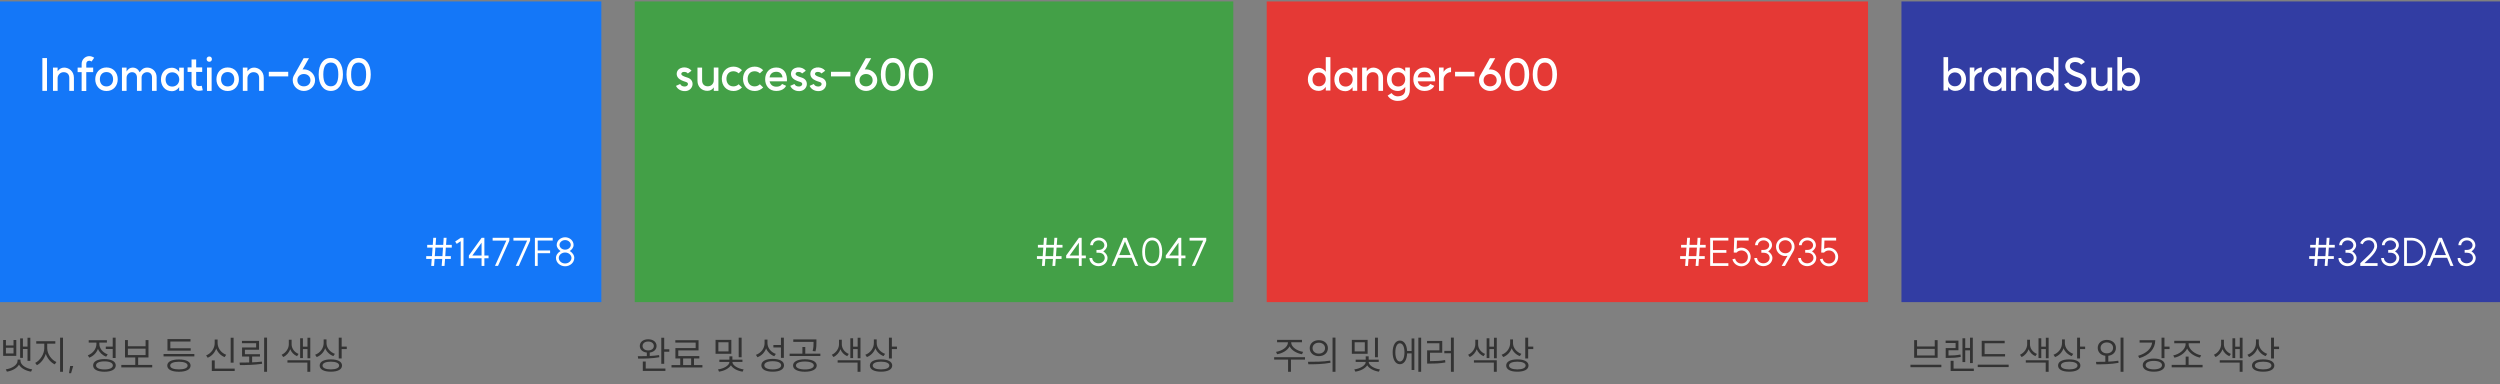 <svg width="898" height="138" viewBox="0 0 898 138" fill="none" xmlns="http://www.w3.org/2000/svg">
<rect x="0" y="0" width="898" height="138" fill="#808080" stroke="none"/>
<rect width="216" height="108" transform="translate(0 0.52)" fill="#1477F8"/>
<path d="M15.216 20.855H16.88V32.632H15.216V20.855ZM24.888 27.991C24.888 26.727 24.168 25.927 22.856 25.927C21.624 25.927 20.68 26.968 20.696 28.087V32.632H19.032V24.279H20.696V25.608C21.256 24.808 21.992 24.279 23.048 24.279C24.68 24.279 26.552 25.527 26.552 27.927V32.632H24.888V27.991ZM30.989 32.679H29.325V25.912H27.885V24.279H29.325V22.936C29.325 21.48 30.493 20.247 31.917 20.168C32.589 20.119 33.373 20.407 33.837 20.744L32.893 22.104C32.669 21.927 32.333 21.816 32.045 21.816C31.373 21.848 30.989 22.247 30.989 22.936V24.279H33.469V25.912H30.989V32.679ZM38.241 31.047C39.745 31.047 40.625 29.959 40.625 28.471C40.625 26.968 39.745 25.88 38.241 25.88C36.737 25.88 35.873 26.968 35.873 28.471C35.873 29.959 36.737 31.047 38.241 31.047ZM34.209 28.471C34.209 26.183 35.745 24.232 38.241 24.232C40.801 24.232 42.289 26.183 42.289 28.471C42.289 30.744 40.801 32.696 38.241 32.696C35.745 32.696 34.209 30.744 34.209 28.471ZM54.603 27.848C54.603 26.631 53.947 25.927 52.811 25.927C51.755 25.927 50.859 26.791 50.859 27.848V32.632H49.195V27.848C49.195 26.791 48.587 25.927 47.435 25.927C46.411 25.927 45.467 26.791 45.467 27.927V32.632H43.803V24.279H45.467V25.688C45.947 24.84 46.667 24.279 47.643 24.279C48.795 24.279 49.675 24.887 50.171 25.959C50.747 25.096 51.499 24.279 52.891 24.279C54.619 24.279 56.267 25.591 56.267 27.767V32.632H54.603V27.848ZM61.895 31.096C63.175 31.096 64.375 30.151 64.391 28.535C64.375 26.936 63.175 25.976 61.895 25.976C60.343 25.976 59.479 27.047 59.479 28.535C59.479 30.023 60.343 31.096 61.895 31.096ZM57.815 28.535C57.815 26.264 59.239 24.328 61.783 24.328C62.695 24.328 63.687 24.791 64.359 25.784V24.296H66.023V32.615L64.359 32.632V31.303C63.655 32.328 62.711 32.76 61.783 32.76C59.239 32.76 57.815 30.808 57.815 28.535ZM72.835 32.423C72.499 32.504 71.795 32.632 71.235 32.599C69.987 32.535 68.803 31.463 68.803 30.072V25.831H67.379V24.2H68.803V21.367H70.467V24.2H72.627V25.831H70.467V30.072C70.467 30.616 70.803 30.919 71.347 30.936C71.715 30.951 72.179 30.872 72.467 30.808L72.835 32.423ZM74.353 24.247H76.017V32.663H74.353V24.247ZM74.225 21.239C74.225 20.712 74.561 20.296 75.186 20.296C75.778 20.296 76.114 20.712 76.114 21.239C76.114 21.767 75.778 22.183 75.186 22.183C74.561 22.183 74.225 21.767 74.225 21.239ZM81.772 31.047C83.276 31.047 84.156 29.959 84.156 28.471C84.156 26.968 83.276 25.88 81.772 25.88C80.268 25.88 79.404 26.968 79.404 28.471C79.404 29.959 80.268 31.047 81.772 31.047ZM77.74 28.471C77.74 26.183 79.276 24.232 81.772 24.232C84.332 24.232 85.82 26.183 85.82 28.471C85.82 30.744 84.332 32.696 81.772 32.696C79.276 32.696 77.74 30.744 77.74 28.471ZM93.078 27.991C93.078 26.727 92.358 25.927 91.046 25.927C89.814 25.927 88.87 26.968 88.886 28.087V32.632H87.222V24.279H88.886V25.608C89.446 24.808 90.182 24.279 91.238 24.279C92.87 24.279 94.742 25.527 94.742 27.927V32.632H93.078V27.991ZM96.556 25.799H103.532V27.448H96.556V25.799ZM109.148 31.015C110.54 31.015 111.516 30.136 111.516 28.808C111.516 27.512 110.524 26.584 109.148 26.584C107.788 26.584 106.812 27.512 106.812 28.808C106.812 30.136 107.772 31.015 109.148 31.015ZM105.148 28.808C105.148 28.023 105.388 27.303 105.804 26.712L109.068 20.904H110.988L108.684 24.951C108.844 24.936 109.004 24.919 109.164 24.919C111.292 24.919 113.18 26.631 113.18 28.808C113.18 31.015 111.292 32.679 109.164 32.679C107.052 32.679 105.148 31.032 105.148 28.808ZM118.834 31C120.546 31 121.522 29.72 121.522 26.744C121.522 23.752 120.546 22.471 118.834 22.471C117.122 22.471 116.13 23.752 116.13 26.744C116.13 29.72 117.122 31 118.834 31ZM114.466 26.744C114.466 23.047 116.194 20.808 118.834 20.808C121.442 20.808 123.186 23.015 123.186 26.744C123.186 30.424 121.474 32.663 118.834 32.663C116.194 32.663 114.466 30.424 114.466 26.744ZM128.825 31C130.537 31 131.513 29.72 131.513 26.744C131.513 23.752 130.537 22.471 128.825 22.471C127.113 22.471 126.121 23.752 126.121 26.744C126.121 29.72 127.113 31 128.825 31ZM124.457 26.744C124.457 23.047 126.185 20.808 128.825 20.808C131.433 20.808 133.177 23.015 133.177 26.744C133.177 30.424 131.465 32.663 128.825 32.663C126.185 32.663 124.457 30.424 124.457 26.744Z" fill="white"/>
<path d="M160.402 85.412L160.22 87.96H162.278V88.939H160.136L159.94 92.005H161.942V92.999H159.856L159.674 95.519H158.652L158.848 92.999H156.104L155.922 95.519H154.9L155.082 92.999H153.094V92.005H155.166L155.376 88.939H153.444V87.96H155.446L155.628 85.412H156.65L156.468 87.96H159.212L159.366 85.412H160.402ZM156.174 92.005H158.918L159.128 88.939H156.398L156.174 92.005ZM166.491 85.425V95.519H165.483V86.644L164.055 87.596L163.495 86.755L165.483 85.425H166.491ZM173.991 85.412V91.781H175.489V92.761H173.991V95.519H172.983V92.761H168.419V91.781L173.011 85.412H173.991ZM169.665 91.781H172.983V87.175L169.665 91.781ZM178.887 95.505H177.795L181.869 86.419H176.955V85.412H182.961V86.419L178.887 95.505ZM186.353 95.505H185.261L189.335 86.419H184.421V85.412H190.427V86.419L186.353 95.505ZM198.536 85.412V86.391H193.146V89.962H197.598V90.942H193.146V95.519H192.138V85.412H198.536ZM202.992 94.638C204.336 94.638 205.274 93.644 205.274 92.65C205.274 91.669 204.336 90.704 202.992 90.704C201.662 90.704 200.71 91.669 200.71 92.65C200.71 93.644 201.648 94.638 202.992 94.638ZM199.702 92.621C199.702 91.585 200.444 90.689 201.34 90.171C200.612 89.681 199.968 88.912 199.968 88.001C199.968 86.391 201.41 85.23 202.992 85.23C204.574 85.23 206.03 86.391 206.03 88.001C206.03 88.912 205.386 89.681 204.658 90.171C205.54 90.689 206.282 91.585 206.282 92.621C206.282 94.371 204.728 95.645 202.992 95.645C201.256 95.645 199.702 94.371 199.702 92.621ZM200.976 87.974C200.976 88.828 201.802 89.681 202.992 89.681C204.196 89.681 205.022 88.828 205.022 87.974C205.022 87.106 204.196 86.237 202.992 86.237C201.802 86.237 200.976 87.106 200.976 87.974Z" fill="white"/>
<rect width="215" height="108" transform="translate(228 0.52)" fill="#43A047"/>
<path d="M244.32 30.168C244.592 30.791 245.184 31.096 246 31.079C247.2 31.032 247.568 29.784 246.432 29.448C245.92 29.288 245.04 29.047 244.224 28.52C242.944 27.688 242.88 26.392 243.312 25.512C243.84 24.503 245.136 24.136 246 24.215C246.832 24.279 247.792 24.599 248.4 25.416L247.056 26.392C246.784 26.008 246.368 25.863 245.856 25.831C245.424 25.799 244.976 25.927 244.8 26.247C244.656 26.552 244.688 26.855 245.136 27.143C245.712 27.512 246.448 27.703 247.008 27.895C249.872 28.823 249.024 32.648 246.112 32.727C244.624 32.791 243.328 32.023 242.816 30.84L244.32 30.168ZM252.196 28.919C252.196 30.136 252.932 31 254.244 31C255.556 31 256.404 29.959 256.388 28.84V24.247H258.052V32.632H256.388V31.384C255.812 32.231 255.092 32.632 254.036 32.632C252.228 32.632 250.532 31.32 250.532 29V24.279H252.196V28.919ZM263.449 31.032C264.185 31.032 264.841 30.744 265.321 30.264L266.521 31.416C265.753 32.2 264.697 32.696 263.513 32.696C260.841 32.696 259.273 30.712 259.273 28.311C259.273 25.912 260.841 23.927 263.513 23.927C264.697 23.927 265.753 24.424 266.521 25.207L265.321 26.343C264.841 25.88 264.185 25.591 263.449 25.591C261.817 25.591 260.937 26.791 260.937 28.311C260.937 29.831 261.817 31.032 263.449 31.032ZM271.065 31.032C271.801 31.032 272.457 30.744 272.937 30.264L274.137 31.416C273.369 32.2 272.313 32.696 271.129 32.696C268.457 32.696 266.889 30.712 266.889 28.311C266.889 25.912 268.457 23.927 271.129 23.927C272.313 23.927 273.369 24.424 274.137 25.207L272.937 26.343C272.457 25.88 271.801 25.591 271.065 25.591C269.433 25.591 268.553 26.791 268.553 28.311C268.553 29.831 269.433 31.032 271.065 31.032ZM281.08 27.799C280.952 26.695 280.28 25.784 278.872 25.784C277.576 25.784 276.632 26.439 276.44 27.799H281.08ZM274.84 28.471C274.84 26.183 276.264 24.247 278.84 24.247C281.496 24.247 282.248 26.36 282.312 26.52C282.808 27.816 282.664 29.207 282.664 29.207H276.44C276.696 30.407 277.544 31.143 278.856 31.143C280.472 31.143 280.84 30.247 280.904 30.151L282.36 30.823C282.36 30.823 281.64 32.679 278.84 32.679C276.264 32.679 274.84 30.744 274.84 28.471ZM285.367 30.168C285.639 30.791 286.231 31.096 287.047 31.079C288.247 31.032 288.615 29.784 287.479 29.448C286.967 29.288 286.087 29.047 285.271 28.52C283.991 27.688 283.927 26.392 284.359 25.512C284.887 24.503 286.183 24.136 287.047 24.215C287.879 24.279 288.839 24.599 289.447 25.416L288.103 26.392C287.831 26.008 287.415 25.863 286.903 25.831C286.471 25.799 286.023 25.927 285.847 26.247C285.703 26.552 285.735 26.855 286.183 27.143C286.759 27.512 287.495 27.703 288.055 27.895C290.919 28.823 290.071 32.648 287.159 32.727C285.671 32.791 284.375 32.023 283.863 30.84L285.367 30.168ZM292.326 30.168C292.598 30.791 293.19 31.096 294.006 31.079C295.206 31.032 295.574 29.784 294.438 29.448C293.926 29.288 293.046 29.047 292.23 28.52C290.95 27.688 290.886 26.392 291.318 25.512C291.846 24.503 293.142 24.136 294.006 24.215C294.838 24.279 295.798 24.599 296.406 25.416L295.062 26.392C294.79 26.008 294.374 25.863 293.862 25.831C293.43 25.799 292.982 25.927 292.806 26.247C292.662 26.552 292.694 26.855 293.142 27.143C293.718 27.512 294.454 27.703 295.014 27.895C297.878 28.823 297.03 32.648 294.118 32.727C292.63 32.791 291.334 32.023 290.822 30.84L292.326 30.168ZM298.49 25.799H305.466V27.448H298.49V25.799ZM311.083 31.015C312.475 31.015 313.451 30.136 313.451 28.808C313.451 27.512 312.459 26.584 311.083 26.584C309.723 26.584 308.747 27.512 308.747 28.808C308.747 30.136 309.707 31.015 311.083 31.015ZM307.083 28.808C307.083 28.023 307.323 27.303 307.739 26.712L311.003 20.904H312.923L310.619 24.951C310.779 24.936 310.939 24.919 311.099 24.919C313.227 24.919 315.115 26.631 315.115 28.808C315.115 31.015 313.227 32.679 311.099 32.679C308.987 32.679 307.083 31.032 307.083 28.808ZM320.769 31C322.481 31 323.457 29.72 323.457 26.744C323.457 23.752 322.481 22.471 320.769 22.471C319.057 22.471 318.065 23.752 318.065 26.744C318.065 29.72 319.057 31 320.769 31ZM316.401 26.744C316.401 23.047 318.129 20.808 320.769 20.808C323.377 20.808 325.121 23.015 325.121 26.744C325.121 30.424 323.409 32.663 320.769 32.663C318.129 32.663 316.401 30.424 316.401 26.744ZM330.76 31C332.472 31 333.448 29.72 333.448 26.744C333.448 23.752 332.472 22.471 330.76 22.471C329.048 22.471 328.056 23.752 328.056 26.744C328.056 29.72 329.048 31 330.76 31ZM326.392 26.744C326.392 23.047 328.12 20.808 330.76 20.808C333.368 20.808 335.112 23.015 335.112 26.744C335.112 30.424 333.4 32.663 330.76 32.663C328.12 32.663 326.392 30.424 326.392 26.744Z" fill="white"/>
<path d="M379.773 85.412L379.591 87.96H381.649V88.939H379.507L379.311 92.005H381.313V92.999H379.227L379.045 95.519H378.023L378.219 92.999H375.475L375.293 95.519H374.271L374.453 92.999H372.465V92.005H374.537L374.747 88.939H372.815V87.96H374.817L374.999 85.412H376.021L375.839 87.96H378.583L378.737 85.412H379.773ZM375.545 92.005H378.289L378.499 88.939H375.769L375.545 92.005ZM388.536 85.412V91.781H390.034V92.761H388.536V95.519H387.528V92.761H382.964V91.781L387.556 85.412H388.536ZM384.21 91.781H387.528V87.175L384.21 91.781ZM396.302 90.297C397.128 90.802 397.828 91.656 397.828 92.663C397.828 94.358 396.288 95.603 394.566 95.603C392.858 95.603 391.318 94.358 391.318 92.663H392.326C392.326 93.615 393.236 94.582 394.566 94.582C395.91 94.582 396.82 93.629 396.82 92.677C396.82 91.725 396.204 90.787 394.594 90.787H393.852V89.779H394.594C395.98 89.779 396.68 88.954 396.68 88.058C396.68 87.218 395.868 86.335 394.65 86.335C393.432 86.335 392.606 87.204 392.606 88.085H391.598C391.598 86.504 393.054 85.328 394.65 85.328C396.26 85.328 397.688 86.504 397.688 88.085C397.688 89.01 397.058 89.793 396.302 90.297ZM404.655 85.412L408.813 95.519H407.721L406.531 92.608H401.631L400.413 95.519H399.321L403.535 85.412H404.655ZM402.037 91.627H406.125L404.095 86.7L402.037 91.627ZM413.879 94.609C415.475 94.609 416.455 93.279 416.455 90.466C416.455 87.651 415.475 86.335 413.879 86.335C412.269 86.335 411.289 87.651 411.289 90.466C411.289 93.279 412.269 94.609 413.879 94.609ZM410.281 90.466C410.281 87.231 411.709 85.328 413.879 85.328C416.035 85.328 417.463 87.231 417.463 90.466C417.463 93.7 416.049 95.618 413.879 95.618C411.695 95.618 410.281 93.7 410.281 90.466ZM424.317 85.412V91.781H425.815V92.761H424.317V95.519H423.309V92.761H418.745V91.781L423.337 85.412H424.317ZM419.991 91.781H423.309V87.175L419.991 91.781ZM429.213 95.505H428.121L432.195 86.419H427.281V85.412H433.287V86.419L429.213 95.505Z" fill="white"/>
<rect width="216" height="108" transform="translate(455 0.52)" fill="#E53935"/>
<path d="M473.672 32.648C471.192 32.648 469.784 30.744 469.784 28.503C469.784 26.279 471.192 24.375 473.672 24.375C474.552 24.375 475.56 24.808 476.216 25.816V20.52H477.88V32.52H476.216V31.192C475.528 32.279 474.552 32.648 473.672 32.648ZM471.448 28.503C471.448 29.959 472.296 31 473.816 31C475.064 31 476.216 30.023 476.216 28.503C476.216 27 475.064 26.023 473.816 26.023C472.296 26.023 471.448 27.064 471.448 28.503ZM483.386 31.096C484.666 31.096 485.866 30.151 485.882 28.535C485.866 26.936 484.666 25.976 483.386 25.976C481.834 25.976 480.97 27.047 480.97 28.535C480.97 30.023 481.834 31.096 483.386 31.096ZM479.306 28.535C479.306 26.264 480.73 24.328 483.274 24.328C484.186 24.328 485.178 24.791 485.85 25.784V24.296H487.514V32.615L485.85 32.632V31.303C485.146 32.328 484.202 32.76 483.274 32.76C480.73 32.76 479.306 30.808 479.306 28.535ZM495.128 27.991C495.128 26.727 494.408 25.927 493.096 25.927C491.864 25.927 490.92 26.968 490.936 28.087V32.632H489.272V24.279H490.936V25.608C491.496 24.808 492.232 24.279 493.288 24.279C494.92 24.279 496.792 25.527 496.792 27.927V32.632H495.128V27.991ZM502.257 31.064C503.697 31.064 504.753 30.008 504.753 28.488C504.753 26.983 503.697 25.927 502.257 25.927C500.737 25.927 499.857 26.951 499.857 28.488C499.857 30.04 500.737 31.064 502.257 31.064ZM498.193 28.488C498.193 26.023 499.745 24.296 502.161 24.296C503.121 24.296 504.177 24.759 504.753 25.735V24.247H506.417V32.184C506.401 34.84 504.705 36.248 502.017 36.248C500.625 36.248 499.265 35.639 498.449 34.343L499.841 33.431C500.513 34.343 501.345 34.599 502.017 34.599C503.409 34.599 504.737 33.959 504.753 32.328V31.224C504.081 32.215 503.025 32.696 502.161 32.696C499.745 32.696 498.193 30.983 498.193 28.488ZM513.908 27.799C513.78 26.695 513.108 25.784 511.7 25.784C510.404 25.784 509.46 26.439 509.268 27.799H513.908ZM507.668 28.471C507.668 26.183 509.092 24.247 511.668 24.247C514.324 24.247 515.076 26.36 515.14 26.52C515.636 27.816 515.492 29.207 515.492 29.207H509.268C509.524 30.407 510.372 31.143 511.684 31.143C513.3 31.143 513.668 30.247 513.732 30.151L515.188 30.823C515.188 30.823 514.468 32.679 511.668 32.679C509.092 32.679 507.668 30.744 507.668 28.471ZM518.547 25.848C519.075 24.791 520.355 24.215 521.219 24.215V25.895C519.699 25.895 518.547 27.288 518.547 28.456V32.632H516.883V24.264H518.547V25.848ZM522.656 25.799H529.632V27.448H522.656V25.799ZM535.248 31.015C536.64 31.015 537.616 30.136 537.616 28.808C537.616 27.512 536.624 26.584 535.248 26.584C533.888 26.584 532.912 27.512 532.912 28.808C532.912 30.136 533.872 31.015 535.248 31.015ZM531.248 28.808C531.248 28.023 531.488 27.303 531.904 26.712L535.168 20.904H537.088L534.784 24.951C534.944 24.936 535.104 24.919 535.264 24.919C537.392 24.919 539.28 26.631 539.28 28.808C539.28 31.015 537.392 32.679 535.264 32.679C533.152 32.679 531.248 31.032 531.248 28.808ZM544.935 31C546.647 31 547.623 29.72 547.623 26.744C547.623 23.752 546.647 22.471 544.935 22.471C543.223 22.471 542.231 23.752 542.231 26.744C542.231 29.72 543.223 31 544.935 31ZM540.567 26.744C540.567 23.047 542.295 20.808 544.935 20.808C547.543 20.808 549.287 23.015 549.287 26.744C549.287 30.424 547.575 32.663 544.935 32.663C542.295 32.663 540.567 30.424 540.567 26.744ZM554.925 31C556.637 31 557.613 29.72 557.613 26.744C557.613 23.752 556.637 22.471 554.925 22.471C553.213 22.471 552.221 23.752 552.221 26.744C552.221 29.72 553.213 31 554.925 31ZM550.557 26.744C550.557 23.047 552.285 20.808 554.925 20.808C557.533 20.808 559.277 23.015 559.277 26.744C559.277 30.424 557.565 32.663 554.925 32.663C552.285 32.663 550.557 30.424 550.557 26.744Z" fill="white"/>
<path d="M610.806 85.412L610.624 87.96H612.682V88.939H610.54L610.344 92.005H612.346V92.999H610.26L610.078 95.519H609.056L609.252 92.999H606.508L606.326 95.519H605.304L605.486 92.999H603.498V92.005H605.57L605.78 88.939H603.848V87.96H605.85L606.032 85.412H607.054L606.872 87.96H609.616L609.77 85.412H610.806ZM606.578 92.005H609.322L609.532 88.939H606.802L606.578 92.005ZM620.829 85.412V86.391H615.299V89.822H620.115V90.802H615.299V94.54H620.829V95.519H614.291V85.412H620.829ZM623.767 90.746L622.759 90.718L622.941 85.397H628.121V86.406H623.921L623.809 89.415C624.313 89.121 624.901 88.954 625.517 88.954C627.351 88.954 628.849 90.493 628.849 92.272C628.849 94.204 627.337 95.659 625.517 95.659C623.949 95.659 622.619 94.582 622.283 93.126L623.263 92.901C623.501 93.966 624.369 94.651 625.517 94.651C626.861 94.651 627.841 93.713 627.841 92.272C627.841 90.969 626.861 89.962 625.517 89.962C624.789 89.962 624.201 90.242 623.767 90.746ZM635.128 90.297C635.954 90.802 636.654 91.656 636.654 92.663C636.654 94.358 635.114 95.603 633.392 95.603C631.684 95.603 630.144 94.358 630.144 92.663H631.152C631.152 93.615 632.062 94.582 633.392 94.582C634.736 94.582 635.646 93.629 635.646 92.677C635.646 91.725 635.03 90.787 633.42 90.787H632.678V89.779H633.42C634.806 89.779 635.506 88.954 635.506 88.058C635.506 87.218 634.694 86.335 633.476 86.335C632.258 86.335 631.432 87.204 631.432 88.085H630.424C630.424 86.504 631.88 85.328 633.476 85.328C635.086 85.328 636.514 86.504 636.514 88.085C636.514 89.01 635.884 89.793 635.128 90.297ZM641.27 91.978C639.436 91.978 637.938 90.466 637.938 88.618C637.938 86.784 639.436 85.285 641.27 85.285C643.104 85.285 644.602 86.784 644.602 88.618C644.602 89.29 644.406 89.906 644.07 90.438L641.158 95.519H639.982L642.082 91.879C641.83 91.936 641.55 91.978 641.27 91.978ZM638.946 88.618C638.946 89.962 639.954 90.969 641.298 90.969C642.628 90.969 643.594 89.962 643.594 88.618C643.594 87.287 642.628 86.293 641.298 86.293C639.954 86.293 638.946 87.287 638.946 88.618ZM650.879 90.297C651.705 90.802 652.405 91.656 652.405 92.663C652.405 94.358 650.865 95.603 649.143 95.603C647.435 95.603 645.895 94.358 645.895 92.663H646.903C646.903 93.615 647.813 94.582 649.143 94.582C650.487 94.582 651.397 93.629 651.397 92.677C651.397 91.725 650.781 90.787 649.171 90.787H648.429V89.779H649.171C650.557 89.779 651.257 88.954 651.257 88.058C651.257 87.218 650.445 86.335 649.227 86.335C648.009 86.335 647.183 87.204 647.183 88.085H646.175C646.175 86.504 647.631 85.328 649.227 85.328C650.837 85.328 652.265 86.504 652.265 88.085C652.265 89.01 651.635 89.793 650.879 90.297ZM655.187 90.746L654.179 90.718L654.361 85.397H659.541V86.406H655.341L655.229 89.415C655.733 89.121 656.321 88.954 656.937 88.954C658.771 88.954 660.269 90.493 660.269 92.272C660.269 94.204 658.757 95.659 656.937 95.659C655.369 95.659 654.039 94.582 653.703 93.126L654.683 92.901C654.921 93.966 655.789 94.651 656.937 94.651C658.281 94.651 659.261 93.713 659.261 92.272C659.261 90.969 658.281 89.962 656.937 89.962C656.209 89.962 655.621 90.242 655.187 90.746Z" fill="white"/>
<rect width="215" height="108" transform="translate(683 0.52)" fill="#323DA3"/>
<path d="M702.168 31C703.688 31 704.536 29.959 704.536 28.503C704.536 27.064 703.688 26.008 702.168 26.008C700.904 26.008 699.768 27 699.768 28.503C699.768 30.023 700.904 31 702.168 31ZM698.104 32.52V20.52H699.768V25.799C700.472 24.744 701.496 24.375 702.296 24.375C704.808 24.375 706.2 26.279 706.2 28.503C706.2 30.744 704.792 32.648 702.28 32.648C701.496 32.648 700.504 32.376 699.768 31.207V32.52H698.104ZM709.194 25.848C709.722 24.791 711.002 24.215 711.866 24.215V25.895C710.346 25.895 709.194 27.288 709.194 28.456V32.632H707.53V24.264H709.194V25.848ZM716.486 31.096C717.766 31.096 718.966 30.151 718.982 28.535C718.966 26.936 717.766 25.976 716.486 25.976C714.934 25.976 714.07 27.047 714.07 28.535C714.07 30.023 714.934 31.096 716.486 31.096ZM712.406 28.535C712.406 26.264 713.83 24.328 716.374 24.328C717.286 24.328 718.278 24.791 718.95 25.784V24.296H720.614V32.615L718.95 32.632V31.303C718.246 32.328 717.302 32.76 716.374 32.76C713.83 32.76 712.406 30.808 712.406 28.535ZM728.228 27.991C728.228 26.727 727.508 25.927 726.196 25.927C724.964 25.927 724.02 26.968 724.036 28.087V32.632H722.372V24.279H724.036V25.608C724.596 24.808 725.332 24.279 726.388 24.279C728.02 24.279 729.892 25.527 729.892 27.927V32.632H728.228V27.991ZM735.181 32.648C732.701 32.648 731.293 30.744 731.293 28.503C731.293 26.279 732.701 24.375 735.181 24.375C736.061 24.375 737.069 24.808 737.725 25.816V20.52H739.389V32.52H737.725V31.192C737.037 32.279 736.061 32.648 735.181 32.648ZM732.957 28.503C732.957 29.959 733.805 31 735.325 31C736.573 31 737.725 30.023 737.725 28.503C737.725 27 736.573 26.023 735.325 26.023C733.805 26.023 732.957 27.064 732.957 28.503ZM742.968 29.559C743.448 30.663 744.424 31.256 745.832 31.207C748.008 31.143 748.696 28.456 746.536 27.848C745.784 27.559 744.472 27.207 743.336 26.424C741.704 25.32 741.576 23.608 742.152 22.392C742.824 20.983 744.6 20.52 745.704 20.616C746.696 20.68 748.072 21.079 748.904 22.296L747.528 23.239C747.064 22.552 746.344 22.343 745.576 22.279C744.888 22.232 743.992 22.439 743.656 23.096C743.4 23.735 743.352 24.407 744.264 25.047C745.176 25.672 746.28 25.976 747.08 26.264C750.984 27.495 749.88 32.76 745.88 32.871C743.928 32.952 742.152 31.927 741.432 30.215L742.968 29.559ZM752.836 28.919C752.836 30.136 753.572 31 754.884 31C756.196 31 757.044 29.959 757.028 28.84V24.247H758.692V32.632H757.028V31.384C756.452 32.231 755.732 32.632 754.676 32.632C752.868 32.632 751.172 31.32 751.172 29V24.279H752.836V28.919ZM764.634 31C766.154 31 767.002 29.959 767.002 28.503C767.002 27.064 766.154 26.008 764.634 26.008C763.37 26.008 762.234 27 762.234 28.503C762.234 30.023 763.37 31 764.634 31ZM760.57 32.52V20.52H762.234V25.799C762.938 24.744 763.962 24.375 764.762 24.375C767.274 24.375 768.666 26.279 768.666 28.503C768.666 30.744 767.258 32.648 764.746 32.648C763.962 32.648 762.97 32.376 762.234 31.207V32.52H760.57Z" fill="white"/>
<path d="M836.771 85.412L836.589 87.96H838.647V88.939H836.505L836.309 92.005H838.311V92.999H836.225L836.043 95.519H835.021L835.217 92.999H832.473L832.291 95.519H831.269L831.451 92.999H829.463V92.005H831.535L831.745 88.939H829.813V87.96H831.815L831.997 85.412H833.019L832.837 87.96H835.581L835.735 85.412H836.771ZM832.543 92.005H835.287L835.497 88.939H832.767L832.543 92.005ZM844.946 90.297C845.772 90.802 846.472 91.656 846.472 92.663C846.472 94.358 844.932 95.603 843.21 95.603C841.502 95.603 839.962 94.358 839.962 92.663H840.97C840.97 93.615 841.88 94.582 843.21 94.582C844.554 94.582 845.464 93.629 845.464 92.677C845.464 91.725 844.848 90.787 843.238 90.787H842.496V89.779H843.238C844.624 89.779 845.324 88.954 845.324 88.058C845.324 87.218 844.512 86.335 843.294 86.335C842.076 86.335 841.25 87.204 841.25 88.085H840.242C840.242 86.504 841.698 85.328 843.294 85.328C844.904 85.328 846.332 86.504 846.332 88.085C846.332 89.01 845.702 89.793 844.946 90.297ZM847.811 94.525C849.813 92.579 852.851 90.242 852.851 88.407C852.851 87.007 851.927 86.293 850.835 86.293C850.065 86.293 849.211 86.559 848.693 87.749L847.769 87.358C848.497 85.706 849.869 85.285 850.835 85.285C852.333 85.285 853.859 86.433 853.859 88.407C853.859 90.493 851.255 92.719 849.295 94.525H854.027V95.534H847.811V94.525ZM860.287 90.297C861.113 90.802 861.813 91.656 861.813 92.663C861.813 94.358 860.273 95.603 858.551 95.603C856.843 95.603 855.303 94.358 855.303 92.663H856.311C856.311 93.615 857.221 94.582 858.551 94.582C859.895 94.582 860.805 93.629 860.805 92.677C860.805 91.725 860.189 90.787 858.579 90.787H857.837V89.779H858.579C859.965 89.779 860.665 88.954 860.665 88.058C860.665 87.218 859.853 86.335 858.635 86.335C857.417 86.335 856.591 87.204 856.591 88.085H855.583C855.583 86.504 857.039 85.328 858.635 85.328C860.245 85.328 861.673 86.504 861.673 88.085C861.673 89.01 861.043 89.793 860.287 90.297ZM866.33 94.54C868.542 94.54 870.39 92.692 870.39 90.466C870.39 88.24 868.542 86.391 866.33 86.391H864.566V94.54H866.33ZM863.558 95.519V85.412H866.33C869.102 85.412 871.37 87.68 871.37 90.466C871.37 93.251 869.102 95.519 866.33 95.519H863.558ZM877.131 85.412L881.289 95.519H880.197L879.007 92.608H874.107L872.889 95.519H871.797L876.011 85.412H877.131ZM874.513 91.627H878.601L876.571 86.7L874.513 91.627ZM887.755 90.297C888.581 90.802 889.281 91.656 889.281 92.663C889.281 94.358 887.741 95.603 886.019 95.603C884.311 95.603 882.771 94.358 882.771 92.663H883.779C883.779 93.615 884.689 94.582 886.019 94.582C887.363 94.582 888.273 93.629 888.273 92.677C888.273 91.725 887.657 90.787 886.047 90.787H885.305V89.779H886.047C887.433 89.779 888.133 88.954 888.133 88.058C888.133 87.218 887.321 86.335 886.103 86.335C884.885 86.335 884.059 87.204 884.059 88.085H883.051C883.051 86.504 884.507 85.328 886.103 85.328C887.713 85.328 889.141 86.504 889.141 88.085C889.141 89.01 888.511 89.793 887.755 90.297Z" fill="white"/>
<path d="M6.314 129.16H7.35V129.566C7.35 131.148 9.45 132.38 11.564 132.674L11.158 133.5C9.352 133.22 7.574 132.324 6.818 130.98C6.062 132.324 4.298 133.22 2.478 133.5L2.086 132.674C4.2 132.38 6.314 131.148 6.314 129.566V129.16ZM1.134 127.816V122.132H2.128V124.092H4.858V122.132H5.852V127.816H1.134ZM2.128 126.962H4.858V124.918H2.128V126.962ZM7.238 128.544V121.544H8.232V124.498H9.884V121.306H10.892V129.622H9.884V125.366H8.232V128.544H7.238ZM13.024 122.552H19.87V123.434H16.958V125.086C16.958 127.172 18.498 129.272 20.262 130.042L19.66 130.882C18.26 130.224 17.014 128.796 16.44 127.102C15.88 128.908 14.648 130.476 13.248 131.176L12.646 130.35C14.368 129.51 15.908 127.2 15.908 125.086V123.434H13.024V122.552ZM21.578 133.542V121.292H22.628V133.542H21.578ZM26.301 131.456L25.531 134.046H24.789L25.209 131.456H26.301ZM37.997 124.498H40.489V121.292H41.539V128.586H40.489V125.366H37.997V124.498ZM31.543 127.634C33.335 126.976 34.637 125.324 34.637 123.546V123.07H31.865V122.202H38.403V123.07H35.687V123.546C35.687 125.142 36.919 126.668 38.683 127.284L38.137 128.124C36.765 127.62 35.701 126.584 35.183 125.31C34.665 126.766 33.517 127.914 32.075 128.474L31.543 127.634ZM33.447 131.26C33.447 129.832 34.987 128.978 37.521 128.978C40.041 128.978 41.581 129.832 41.581 131.26C41.581 132.702 40.041 133.528 37.521 133.528C34.987 133.528 33.447 132.702 33.447 131.26ZM34.497 131.26C34.497 132.156 35.645 132.702 37.521 132.702C39.383 132.702 40.545 132.156 40.545 131.26C40.545 130.35 39.383 129.804 37.521 129.804C35.645 129.804 34.497 130.35 34.497 131.26ZM43.574 131.078H48.586V128.404H44.904V122.16H45.94V124.372H52.296V122.16H53.332V128.404H49.622V131.078H54.676V131.96H43.574V131.078ZM45.94 127.55H52.296V125.24H45.94V127.55ZM58.751 127.158H69.811V128.026H58.751V127.158ZM60.081 131.316C60.081 129.916 61.649 129.118 64.267 129.118C66.871 129.118 68.453 129.916 68.453 131.316C68.453 132.73 66.871 133.528 64.267 133.528C61.649 133.528 60.081 132.73 60.081 131.316ZM60.151 125.954V121.796H68.425V122.678H61.187V125.1H68.509V125.954H60.151ZM61.131 131.316C61.131 132.198 62.321 132.688 64.267 132.688C66.213 132.688 67.389 132.198 67.389 131.316C67.389 130.462 66.213 129.944 64.267 129.944C62.321 129.944 61.131 130.462 61.131 131.316ZM82.859 121.306H83.909V130.266H82.859V121.306ZM74.04 127.662C75.859 126.948 77.12 125.156 77.12 123.224V121.964H78.169V123.224C78.169 125.086 79.444 126.766 81.249 127.438L80.689 128.278C79.29 127.732 78.198 126.598 77.665 125.184C77.147 126.696 76.041 127.914 74.6 128.502L74.04 127.662ZM76.084 133.262V129.454H77.133V132.394H84.302V133.262H76.084ZM86.91 122.44H93.042V125.632H87.974V127.228H93.378V128.068H90.564V130.154C91.754 130.112 92.944 130.028 94.064 129.888L94.148 130.672C91.46 131.092 88.52 131.134 86.182 131.134L86.042 130.238C87.106 130.238 88.296 130.224 89.514 130.196V128.068H86.952V124.82H92.006V123.28H86.91V122.44ZM94.876 133.556V121.278H95.926V133.556H94.876ZM103.739 122.034H104.747V123.7C104.747 125.086 105.685 126.5 107.253 127.13L106.693 127.942C105.531 127.452 104.691 126.542 104.257 125.45C103.809 126.64 102.941 127.704 101.737 128.25L101.163 127.424C102.759 126.71 103.739 125.086 103.739 123.7V122.034ZM103.249 130.252V129.398H111.453V133.542H110.403V130.252H103.249ZM107.813 128.628V121.516H108.807V124.512H110.445V121.306H111.453V128.698H110.445V125.38H108.807V128.628H107.813ZM116.259 121.922H117.281V123.266C117.281 124.946 118.555 126.486 120.291 127.102L119.745 127.914C118.401 127.424 117.323 126.388 116.805 125.086C116.287 126.556 115.195 127.69 113.767 128.264L113.193 127.424C115.027 126.752 116.259 125.086 116.259 123.196V121.922ZM114.831 131.302C114.831 129.902 116.343 129.09 118.835 129.09C121.341 129.09 122.853 129.902 122.853 131.302C122.853 132.702 121.341 133.514 118.835 133.514C116.343 133.514 114.831 132.702 114.831 131.302ZM115.853 131.302C115.853 132.17 117.001 132.688 118.835 132.688C120.683 132.688 121.817 132.17 121.817 131.302C121.817 130.434 120.683 129.916 118.835 129.916C117.001 129.916 115.853 130.434 115.853 131.302ZM121.677 128.754V121.292H122.727V124.498H124.561V125.38H122.727V128.754H121.677Z" fill="#333333"/>
<path d="M232.828 121.866C234.592 121.866 235.838 122.818 235.838 124.274C235.838 125.562 234.844 126.458 233.388 126.64V127.872C234.536 127.816 235.684 127.718 236.748 127.55L236.832 128.32C234.27 128.796 231.358 128.824 229.244 128.824L229.104 127.956C230.056 127.956 231.176 127.956 232.338 127.914V126.64C230.84 126.486 229.818 125.576 229.818 124.274C229.818 122.818 231.064 121.866 232.828 121.866ZM230.812 124.274C230.812 125.226 231.624 125.87 232.828 125.87C234.032 125.87 234.858 125.226 234.858 124.274C234.858 123.336 234.032 122.678 232.828 122.678C231.624 122.678 230.812 123.336 230.812 124.274ZM230.896 133.248V129.874H231.946V132.38H239.016V133.248H230.896ZM237.532 130.672V121.306H238.582V125.464H240.416V126.346H238.582V130.672H237.532ZM241.204 131.134H244.34V128.768H242.604V125.016H249.884V123.056H242.576V122.202H250.92V125.856H243.64V127.9H251.2V128.768H249.282V131.134H252.306V132.002H241.204V131.134ZM245.376 131.134H248.26V128.768H245.376V131.134ZM257.025 122.09H262.695V127.074H257.025V122.09ZM257.907 132.688C259.979 132.436 262.009 131.26 262.009 130.014H258.397V129.188H262.009V127.984H263.073V129.188H266.685V130.014H263.073C263.073 131.232 265.061 132.422 267.105 132.688L266.755 133.5C264.935 133.248 263.255 132.366 262.541 131.218C261.799 132.38 260.091 133.248 258.271 133.5L257.907 132.688ZM258.033 126.234H261.687V122.93H258.033V126.234ZM265.341 128.334V121.292H266.391V128.334H265.341ZM274.638 121.992H275.674V123.224C275.674 124.974 276.92 126.514 278.684 127.13L278.11 127.956C276.766 127.452 275.716 126.444 275.184 125.142C274.666 126.626 273.546 127.76 272.076 128.32L271.53 127.466C273.364 126.794 274.638 125.17 274.638 123.266V121.992ZM273.476 131.218C273.476 129.762 275.03 128.908 277.564 128.908C280.084 128.908 281.624 129.762 281.624 131.218C281.624 132.688 280.084 133.514 277.564 133.514C275.03 133.514 273.476 132.688 273.476 131.218ZM274.54 131.218C274.54 132.128 275.674 132.688 277.564 132.688C279.426 132.688 280.588 132.128 280.588 131.218C280.588 130.294 279.426 129.748 277.564 129.748C275.674 129.748 274.54 130.294 274.54 131.218ZM277.802 124.806V123.924H280.518V121.292H281.568V128.544H280.518V124.806H277.802ZM289.104 129.048C291.708 129.048 293.374 129.888 293.374 131.288C293.374 132.688 291.708 133.528 289.104 133.528C286.514 133.528 284.862 132.688 284.862 131.288C284.862 129.888 286.514 129.048 289.104 129.048ZM283.63 127.886V127.032H288.222V124.652H289.258V127.032H294.676V127.886H283.63ZM284.946 122.79V121.922H293.262V122.972C293.262 123.966 293.262 124.946 292.926 126.206L291.904 126.094C292.226 124.834 292.226 123.924 292.226 122.972V122.79H284.946ZM285.898 131.288C285.898 132.156 287.158 132.702 289.104 132.702C291.064 132.702 292.324 132.156 292.324 131.288C292.324 130.406 291.064 129.86 289.104 129.86C287.158 129.86 285.898 130.406 285.898 131.288ZM301.369 122.034H302.377V123.7C302.377 125.086 303.315 126.5 304.883 127.13L304.323 127.942C303.161 127.452 302.321 126.542 301.887 125.45C301.439 126.64 300.571 127.704 299.367 128.25L298.793 127.424C300.389 126.71 301.369 125.086 301.369 123.7V122.034ZM300.879 130.252V129.398H309.083V133.542H308.033V130.252H300.879ZM305.443 128.628V121.516H306.437V124.512H308.075V121.306H309.083V128.698H308.075V125.38H306.437V128.628H305.443ZM313.89 121.922H314.912V123.266C314.912 124.946 316.186 126.486 317.922 127.102L317.376 127.914C316.032 127.424 314.954 126.388 314.436 125.086C313.918 126.556 312.826 127.69 311.398 128.264L310.824 127.424C312.658 126.752 313.89 125.086 313.89 123.196V121.922ZM312.462 131.302C312.462 129.902 313.974 129.09 316.466 129.09C318.972 129.09 320.484 129.902 320.484 131.302C320.484 132.702 318.972 133.514 316.466 133.514C313.974 133.514 312.462 132.702 312.462 131.302ZM313.484 131.302C313.484 132.17 314.632 132.688 316.466 132.688C318.314 132.688 319.448 132.17 319.448 131.302C319.448 130.434 318.314 129.916 316.466 129.916C314.632 129.916 313.484 130.434 313.484 131.302ZM319.308 128.754V121.292H320.358V124.498H322.192V125.38H320.358V128.754H319.308Z" fill="#333333"/>
<path d="M457.676 128.306H468.75V129.174H463.71V133.542H462.674V129.174H457.676V128.306ZM458.348 126.388C460.434 126.08 462.632 124.68 462.632 123.028V122.93H458.726V122.076H467.672V122.93H463.794V123.028C463.794 124.68 465.992 126.08 468.078 126.388L467.672 127.242C465.81 126.92 463.948 125.884 463.22 124.4C462.478 125.884 460.616 126.92 458.754 127.242L458.348 126.388ZM473.724 122.188C475.628 122.188 476.986 123.364 476.986 125.058C476.986 126.766 475.628 127.928 473.724 127.928C471.806 127.928 470.448 126.766 470.448 125.058C470.448 123.364 471.806 122.188 473.724 122.188ZM469.818 129.958C472.058 129.958 475.166 129.958 477.84 129.538L477.924 130.308C475.166 130.84 472.156 130.854 469.958 130.854L469.818 129.958ZM471.47 125.058C471.47 126.206 472.422 127.018 473.724 127.018C475.012 127.018 475.964 126.206 475.964 125.058C475.964 123.896 475.012 123.098 473.724 123.098C472.422 123.098 471.47 123.896 471.47 125.058ZM478.652 133.556V121.278H479.702V133.556H478.652ZM485.583 122.09H491.253V127.074H485.583V122.09ZM486.465 132.688C488.537 132.436 490.567 131.26 490.567 130.014H486.955V129.188H490.567V127.984H491.631V129.188H495.243V130.014H491.631C491.631 131.232 493.619 132.422 495.663 132.688L495.313 133.5C493.493 133.248 491.813 132.366 491.099 131.218C490.357 132.38 488.649 133.248 486.829 133.5L486.465 132.688ZM486.591 126.234H490.245V122.93H486.591V126.234ZM493.899 128.334V121.292H494.949V128.334H493.899ZM509.468 121.292H510.476V133.542H509.468V121.292ZM500.242 126.57C500.242 123.966 501.264 122.328 502.832 122.328C504.33 122.328 505.31 123.756 505.436 126.08H507.046V121.572H508.04V132.912H507.046V126.948H505.436C505.352 129.342 504.344 130.826 502.832 130.826C501.264 130.826 500.242 129.188 500.242 126.57ZM501.208 126.57C501.208 128.572 501.838 129.846 502.832 129.846C503.854 129.846 504.484 128.572 504.484 126.57C504.484 124.568 503.854 123.308 502.832 123.308C501.838 123.308 501.208 124.568 501.208 126.57ZM521.176 121.278H522.212V133.556H521.176V126.892H518.796V126.024H521.176V121.278ZM512.594 123.308V122.454H518.054V126.696H513.658V129.72C515.786 129.72 517.298 129.65 519.076 129.328L519.174 130.196C517.34 130.532 515.772 130.602 513.56 130.602H512.622V125.842H517.032V123.308H512.594ZM529.927 122.034H530.935V123.7C530.935 125.086 531.873 126.5 533.441 127.13L532.881 127.942C531.719 127.452 530.879 126.542 530.445 125.45C529.997 126.64 529.129 127.704 527.925 128.25L527.351 127.424C528.947 126.71 529.927 125.086 529.927 123.7V122.034ZM529.437 130.252V129.398H537.641V133.542H536.591V130.252H529.437ZM534.001 128.628V121.516H534.995V124.512H536.633V121.306H537.641V128.698H536.633V125.38H534.995V128.628H534.001ZM542.448 121.922H543.47V123.266C543.47 124.946 544.744 126.486 546.48 127.102L545.934 127.914C544.59 127.424 543.512 126.388 542.994 125.086C542.476 126.556 541.384 127.69 539.956 128.264L539.382 127.424C541.216 126.752 542.448 125.086 542.448 123.196V121.922ZM541.02 131.302C541.02 129.902 542.532 129.09 545.024 129.09C547.53 129.09 549.042 129.902 549.042 131.302C549.042 132.702 547.53 133.514 545.024 133.514C542.532 133.514 541.02 132.702 541.02 131.302ZM542.042 131.302C542.042 132.17 543.19 132.688 545.024 132.688C546.872 132.688 548.006 132.17 548.006 131.302C548.006 130.434 546.872 129.916 545.024 129.916C543.19 129.916 542.042 130.434 542.042 131.302ZM547.866 128.754V121.292H548.916V124.498H550.75V125.38H548.916V128.754H547.866Z" fill="#333333"/>
<path d="M686.234 131.008H697.336V131.89H686.234V131.008ZM687.564 128.53V122.174H688.6V124.456H694.956V122.174H695.992V128.53H687.564ZM688.6 127.676H694.956V125.31H688.6V127.676ZM707.63 121.292H708.638V130.406H707.63V125.842H705.908V130.056H704.914V121.516H705.908V124.974H707.63V121.292ZM698.866 123.21V122.356H703.472V125.814H699.902V127.704C701.512 127.704 702.744 127.634 704.2 127.34L704.312 128.194C702.73 128.502 701.442 128.572 699.678 128.572H698.894V125.016H702.45V123.21H698.866ZM700.672 133.262V129.594H701.722V132.394H709.002V133.262H700.672ZM711.835 122.426H720.081V123.294H712.871V127.186H720.221V128.04H711.835V122.426ZM710.407 131.848V130.98H721.509V131.848H710.407ZM728.159 122.034H729.167V123.7C729.167 125.086 730.105 126.5 731.673 127.13L731.113 127.942C729.951 127.452 729.111 126.542 728.677 125.45C728.229 126.64 727.361 127.704 726.157 128.25L725.583 127.424C727.179 126.71 728.159 125.086 728.159 123.7V122.034ZM727.669 130.252V129.398H735.873V133.542H734.823V130.252H727.669ZM732.233 128.628V121.516H733.227V124.512H734.865V121.306H735.873V128.698H734.865V125.38H733.227V128.628H732.233ZM740.68 121.922H741.702V123.266C741.702 124.946 742.976 126.486 744.712 127.102L744.166 127.914C742.822 127.424 741.744 126.388 741.226 125.086C740.708 126.556 739.616 127.69 738.188 128.264L737.614 127.424C739.448 126.752 740.68 125.086 740.68 123.196V121.922ZM739.252 131.302C739.252 129.902 740.764 129.09 743.256 129.09C745.762 129.09 747.274 129.902 747.274 131.302C747.274 132.702 745.762 133.514 743.256 133.514C740.764 133.514 739.252 132.702 739.252 131.302ZM740.274 131.302C740.274 132.17 741.422 132.688 743.256 132.688C745.104 132.688 746.238 132.17 746.238 131.302C746.238 130.434 745.104 129.916 743.256 129.916C741.422 129.916 740.274 130.434 740.274 131.302ZM746.098 128.754V121.292H747.148V124.498H748.982V125.38H747.148V128.754H746.098ZM756.781 122.09C758.685 122.09 760.043 123.266 760.043 124.96C760.043 126.514 758.923 127.606 757.299 127.802V129.902C758.503 129.846 759.749 129.748 760.897 129.566L760.981 130.336C758.223 130.854 755.213 130.868 753.015 130.868L752.875 129.986C753.869 129.986 755.017 129.986 756.235 129.944V127.802C754.611 127.592 753.505 126.5 753.505 124.96C753.505 123.266 754.863 122.09 756.781 122.09ZM754.527 124.96C754.527 126.122 755.479 126.92 756.781 126.92C758.069 126.92 759.021 126.122 759.021 124.96C759.021 123.798 758.069 123 756.781 123C755.479 123 754.527 123.798 754.527 124.96ZM761.709 133.556V121.278H762.759V133.556H761.709ZM776.424 121.292H777.474V124.498H779.308V125.38H777.474V128.642H776.424V121.292ZM768.01 127.802C770.964 126.934 772.826 125.226 773.036 123.07H768.542V122.202H774.17C774.17 125.324 771.986 127.606 768.458 128.656L768.01 127.802ZM769.676 131.162C769.676 129.692 771.216 128.796 773.652 128.796C776.074 128.796 777.614 129.692 777.614 131.162C777.614 132.632 776.074 133.514 773.652 133.514C771.216 133.514 769.676 132.632 769.676 131.162ZM770.712 131.162C770.712 132.086 771.874 132.674 773.652 132.674C775.444 132.674 776.592 132.086 776.592 131.162C776.592 130.21 775.444 129.636 773.652 129.636C771.874 129.636 770.712 130.21 770.712 131.162ZM780.068 131.064H785.094V128.082H786.144V131.064H791.17V131.946H780.068V131.064ZM780.628 127.662C782.658 127.312 785.066 125.59 785.066 123.616V123.294H780.992V122.426H790.232V123.294H786.158V123.616C786.158 125.59 788.594 127.284 790.652 127.62L790.218 128.446C788.384 128.082 786.41 126.878 785.626 125.198C784.828 126.892 782.868 128.11 781.062 128.488L780.628 127.662ZM797.821 122.034H798.829V123.7C798.829 125.086 799.767 126.5 801.335 127.13L800.775 127.942C799.613 127.452 798.773 126.542 798.339 125.45C797.891 126.64 797.023 127.704 795.819 128.25L795.245 127.424C796.841 126.71 797.821 125.086 797.821 123.7V122.034ZM797.331 130.252V129.398H805.535V133.542H804.485V130.252H797.331ZM801.895 128.628V121.516H802.889V124.512H804.527V121.306H805.535V128.698H804.527V125.38H802.889V128.628H801.895ZM810.341 121.922H811.363V123.266C811.363 124.946 812.637 126.486 814.373 127.102L813.827 127.914C812.483 127.424 811.405 126.388 810.887 125.086C810.369 126.556 809.277 127.69 807.849 128.264L807.275 127.424C809.109 126.752 810.341 125.086 810.341 123.196V121.922ZM808.913 131.302C808.913 129.902 810.425 129.09 812.917 129.09C815.423 129.09 816.935 129.902 816.935 131.302C816.935 132.702 815.423 133.514 812.917 133.514C810.425 133.514 808.913 132.702 808.913 131.302ZM809.935 131.302C809.935 132.17 811.083 132.688 812.917 132.688C814.765 132.688 815.899 132.17 815.899 131.302C815.899 130.434 814.765 129.916 812.917 129.916C811.083 129.916 809.935 130.434 809.935 131.302ZM815.759 128.754V121.292H816.809V124.498H818.643V125.38H816.809V128.754H815.759Z" fill="#333333"/>
</svg>
